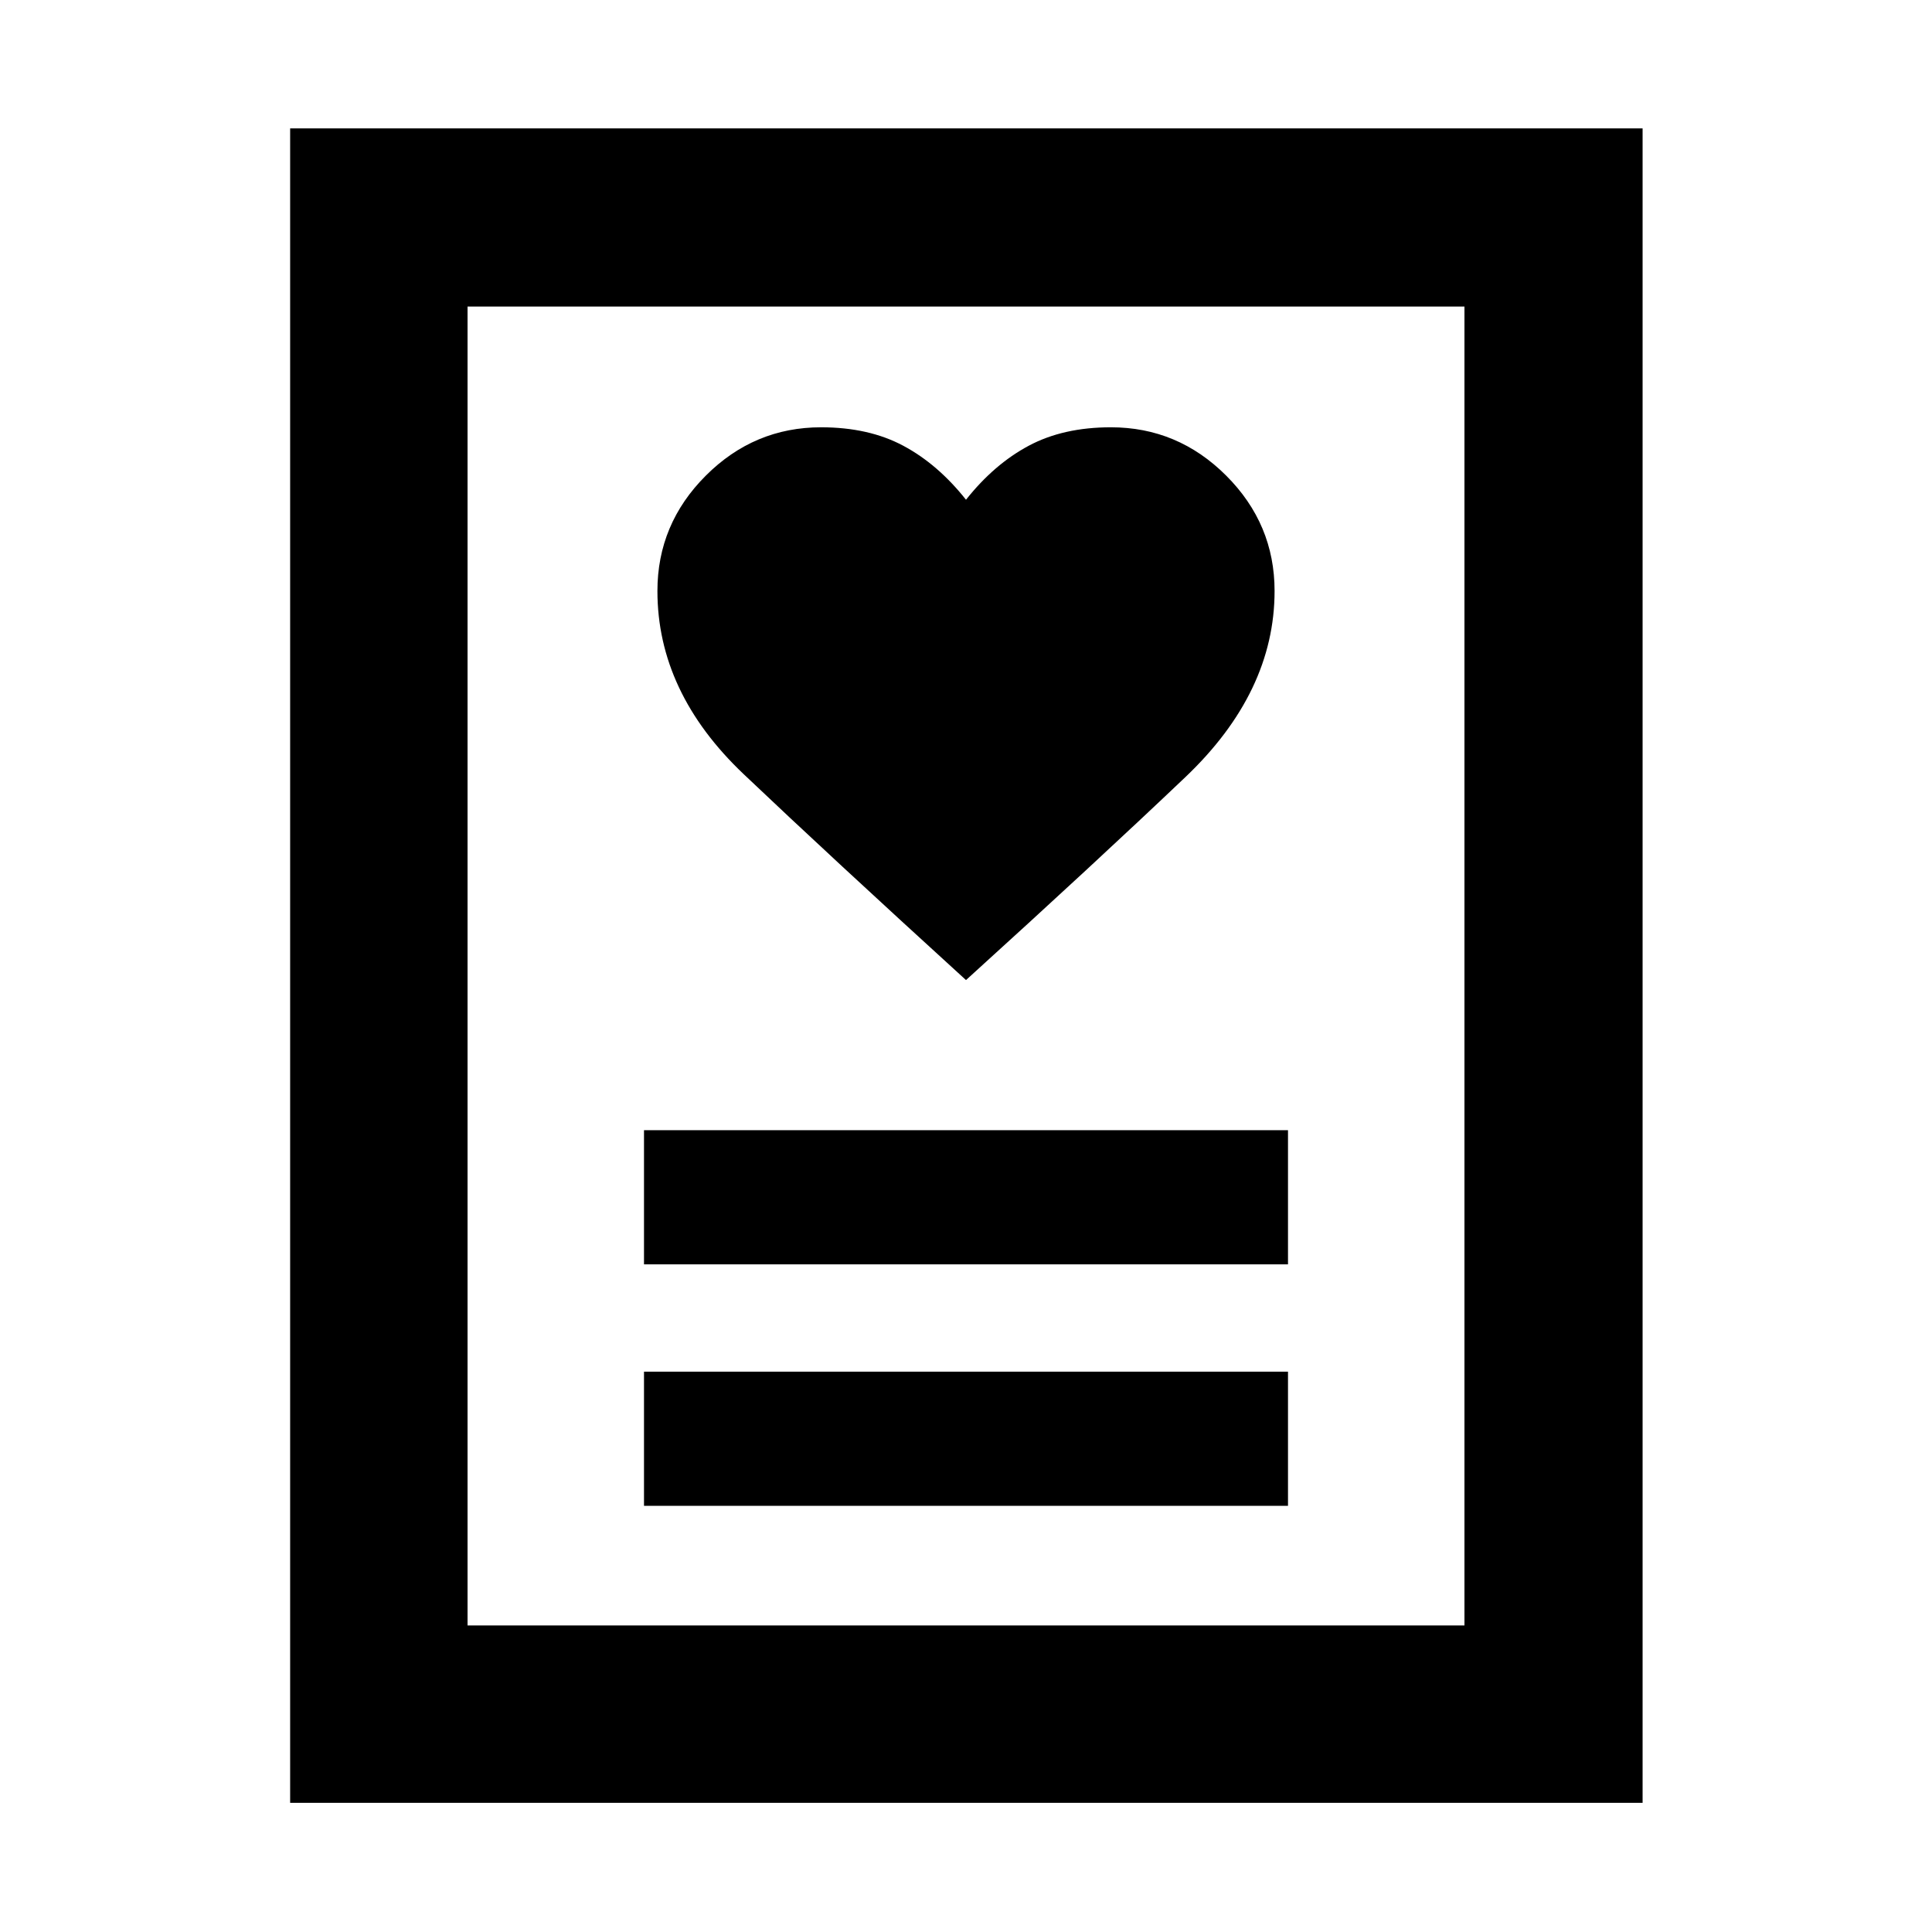 <svg xmlns="http://www.w3.org/2000/svg" height="40" viewBox="0 -960 960 960" width="40"><path d="M320-211.75h320v-66.67H320v66.67Zm0-120h320v-66.67H320v66.67Zm160-141.26q64.67-58.67 109-100.84 44.33-42.16 44.33-92.5 0-33.27-24.03-57.3-24.03-24.03-57.3-24.03-23.67 0-40.83 9.17Q494-729.35 480-711.68q-14-17.67-31.17-26.83-17.16-9.17-40.83-9.17-33.27 0-57.3 24.03-24.03 24.03-24.03 57.3 0 50.34 42.83 91 42.83 40.67 110.5 102.34ZM144.17-64.17V-896.2H816.2v832.03H144.17Zm88.15-88.15h495.36v-655.36H232.32v655.36Zm0 0v-655.36 655.36Z"/></svg>